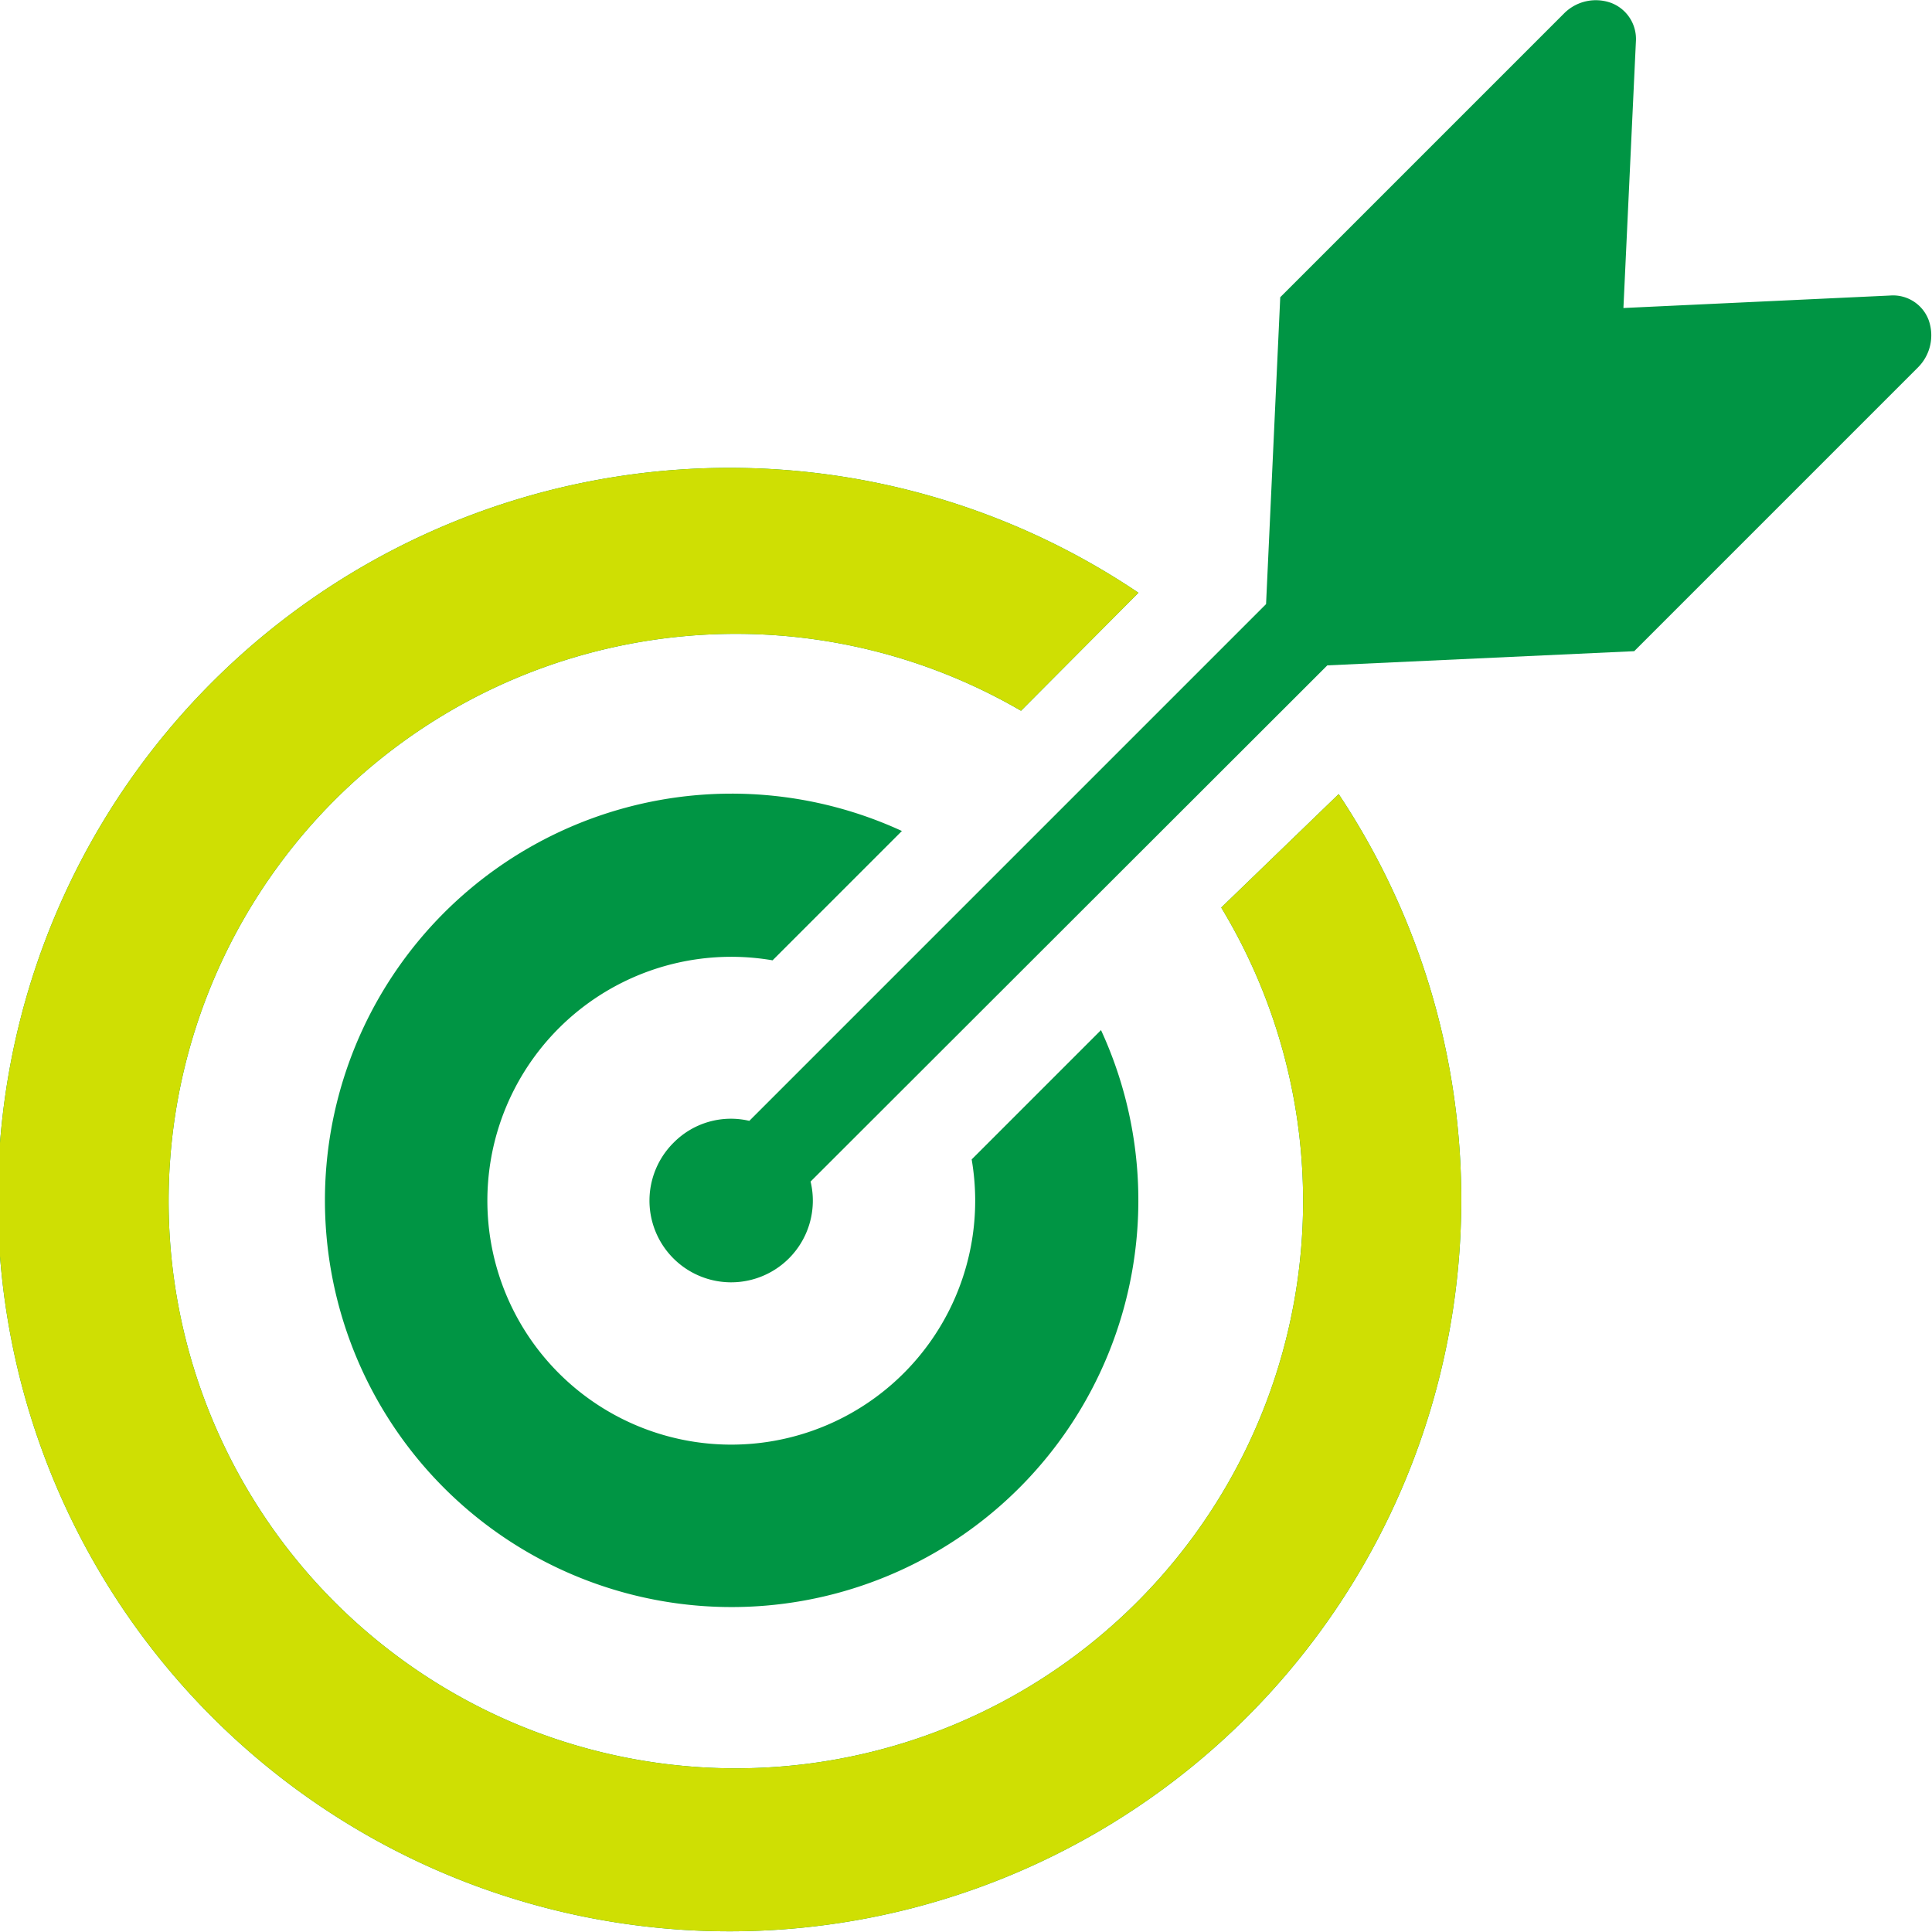 <svg xmlns="http://www.w3.org/2000/svg" viewBox="0 0 34.06 34.06"><defs><style>.cls-1{fill:#009544;}.cls-2{fill:#cfdf03;}</style></defs><g id="レイヤー_2" data-name="レイヤー 2"><g id="Menu"><path class="cls-1" d="M13.62,16.93l2.28-2.28a7.17,7.17,0,1,0,3.51,3.51l-2.28,2.28a4.3,4.3,0,1,1-3.51-3.51Z"/><path class="cls-1" d="M21.53,16A10,10,0,1,1,18,12.53l2.07-2.08A12.9,12.9,0,1,0,23.6,14Z"/><path class="cls-1" d="M34,5.64a.67.67,0,0,0-.68-.43l-4.7.22.22-4.7a.68.68,0,0,0-.44-.68.79.79,0,0,0-.83.19l-5,5-.25,5.41-9.11,9.11a1.42,1.42,0,0,0-1.33.38,1.44,1.44,0,1,0,2.41.69l9.11-9.1,5.41-.25,5-5A.8.8,0,0,0,34,5.64Z"/><path class="cls-2" d="M21.53,16A10,10,0,1,1,18,12.53l2.07-2.08A12.9,12.9,0,1,0,23.6,14Z"/></g></g></svg>